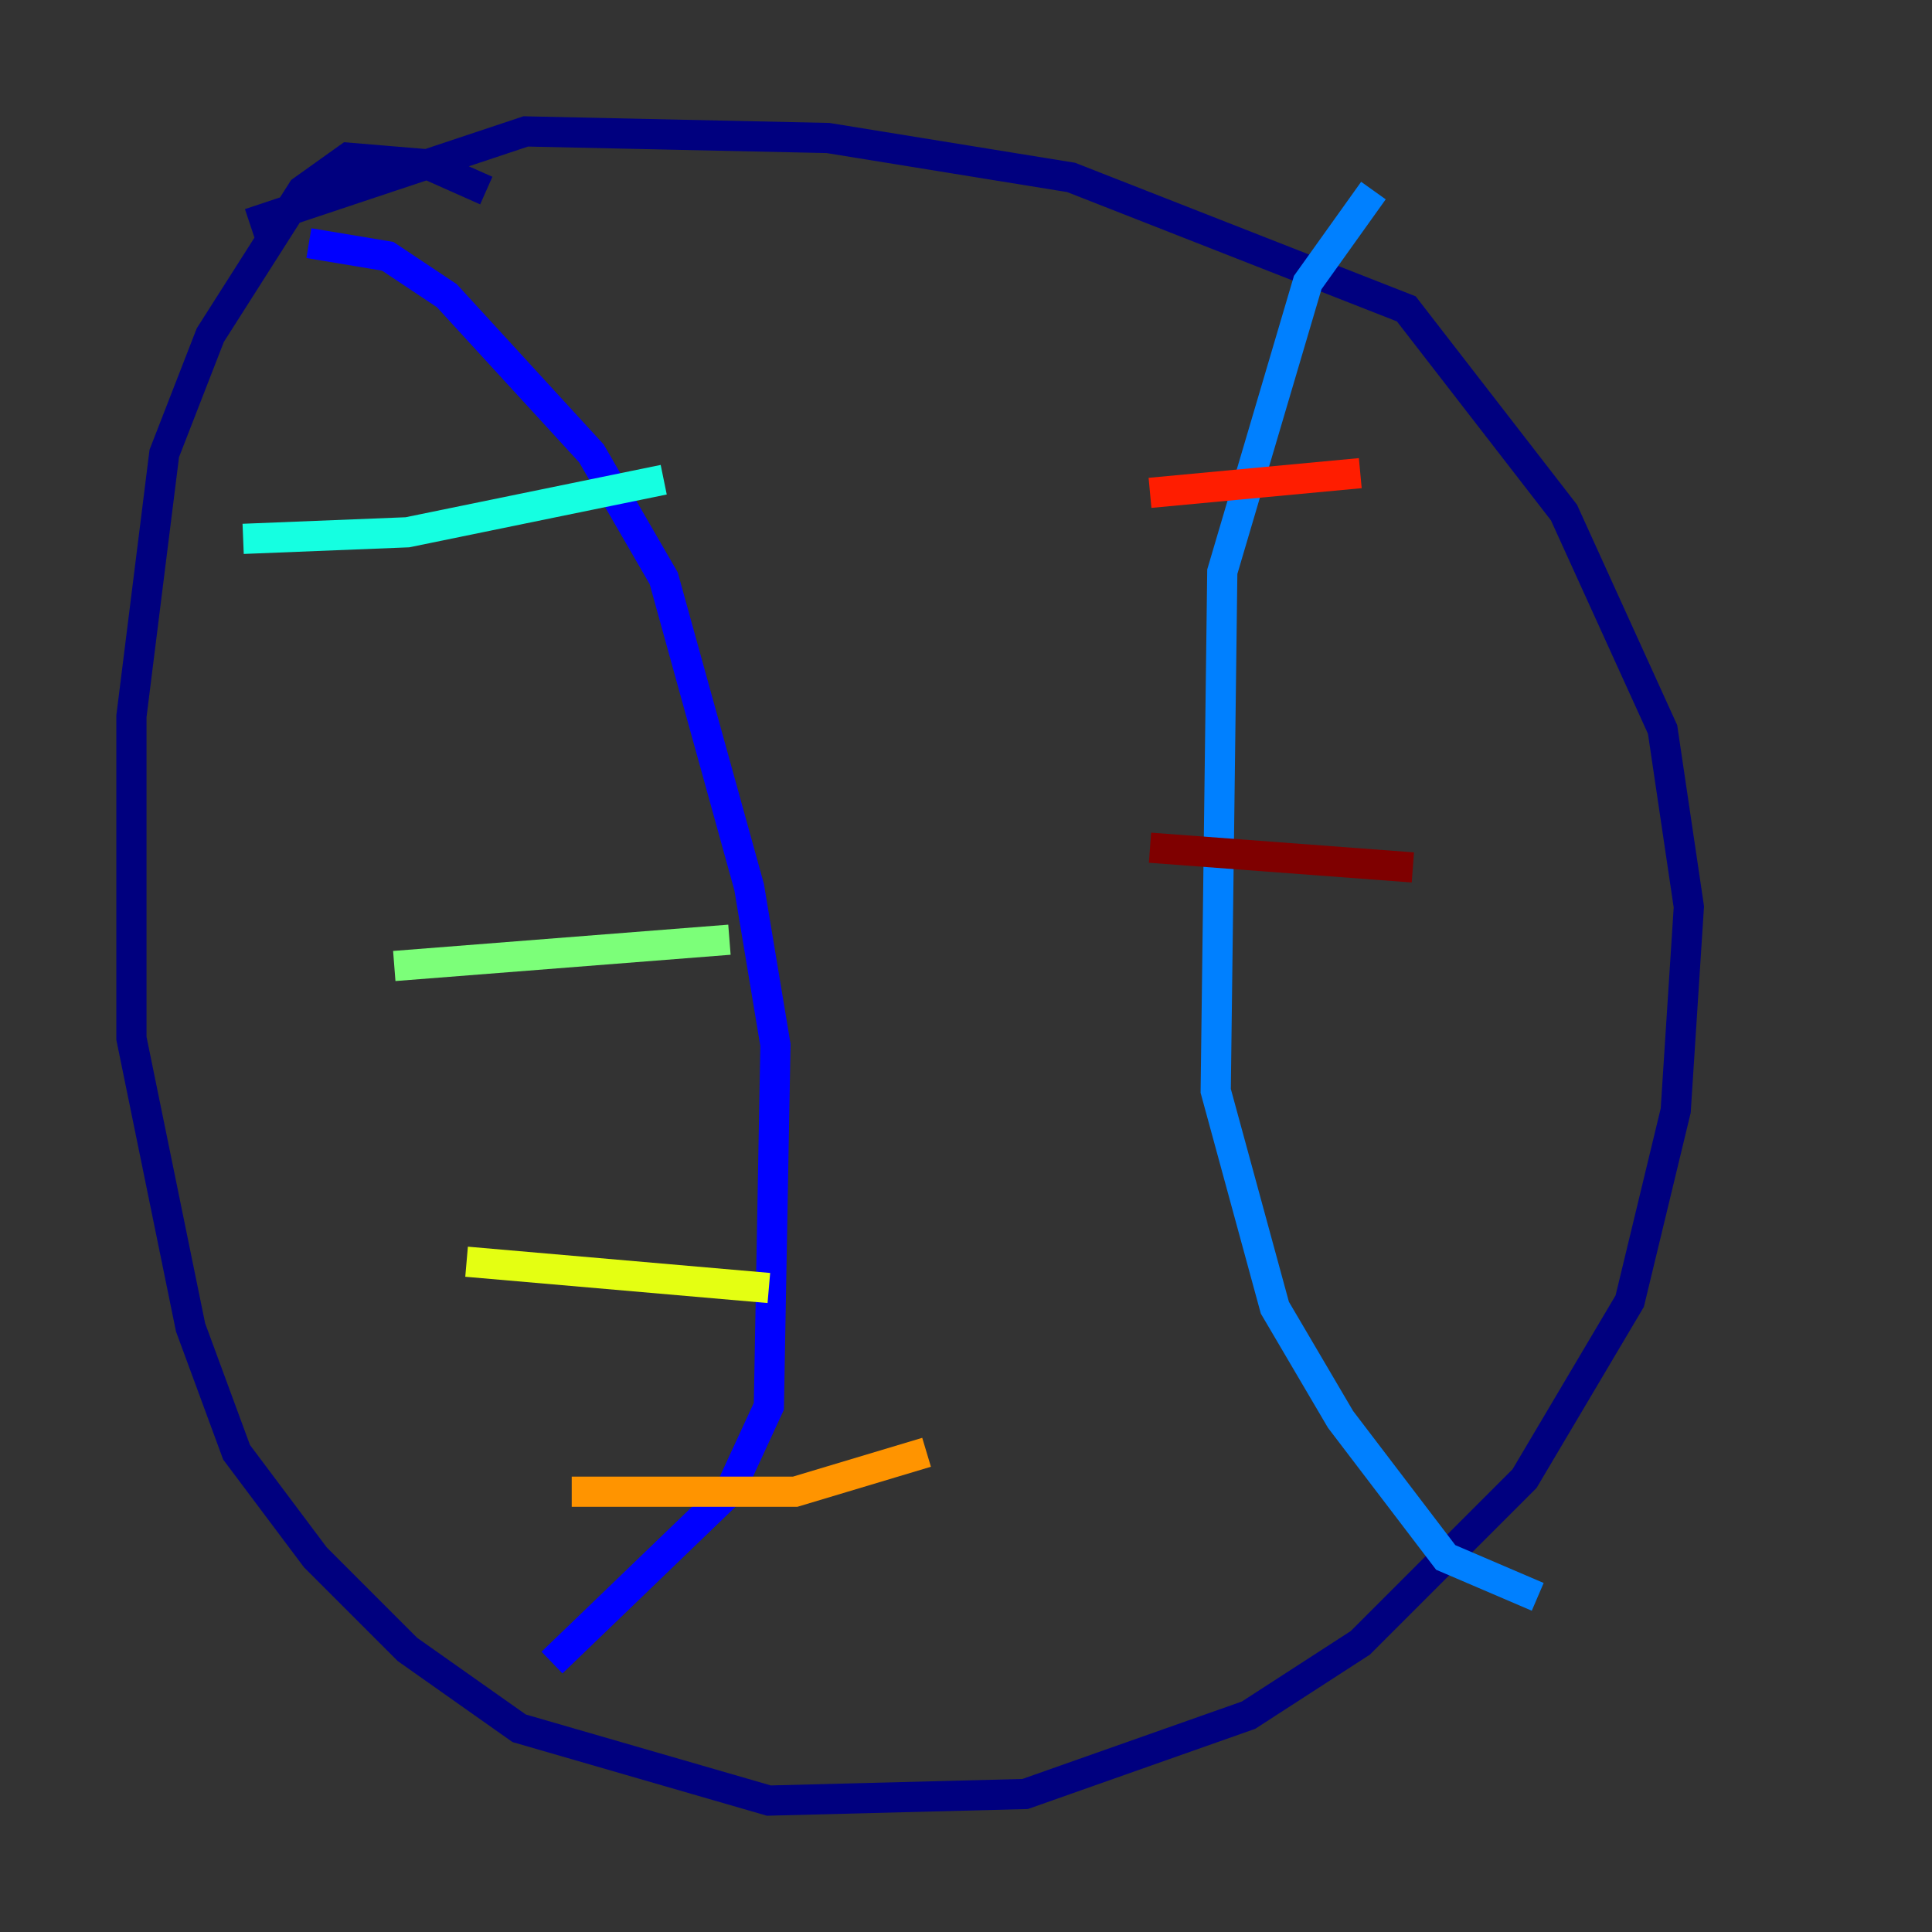 <?xml version="1.0" encoding="utf-8" ?>
<svg baseProfile="tiny" height="128" version="1.2" viewBox="0,0,128,128" width="128" xmlns="http://www.w3.org/2000/svg" xmlns:ev="http://www.w3.org/2001/xml-events" xmlns:xlink="http://www.w3.org/1999/xlink"><rect x="0" y="0" width="128" height="128" fill="#333333" stroke="none"/><defs /><polyline fill="none" points="32.218,12.626 28.299,10.884 23.075,10.449 20.027,12.626 13.932,22.204 10.884,30.041 8.707,47.456 8.707,68.789 12.626,87.946 15.674,96.218 20.898,103.184 26.993,109.279 34.395,114.503 50.939,119.293 67.918,118.857 82.721,113.633 90.122,108.844 101.007,97.959 107.973,86.204 111.02,73.578 111.891,60.082 110.15,48.327 103.619,33.959 93.17,20.463 70.966,11.755 54.857,9.143 34.83,8.707 16.544,14.803" stroke="#00007f" stroke-width="2" /><polyline fill="none" points="20.463,16.109 25.687,16.98 29.605,19.592 39.184,30.041 43.973,38.313 49.633,58.776 51.374,69.225 50.939,93.17 48.327,98.83 36.571,110.15" stroke="#0000ff" stroke-width="2" /><polyline fill="none" points="90.993,12.626 86.639,18.721 80.98,37.878 80.544,72.272 84.463,86.639 88.816,94.041 95.782,103.184 101.878,105.796" stroke="#0080ff" stroke-width="2" /><polyline fill="none" points="16.109,35.701 26.993,35.265 43.973,31.782" stroke="#15ffe1" stroke-width="2" /><polyline fill="none" points="26.122,64.0 48.327,62.258" stroke="#7cff79" stroke-width="2" /><polyline fill="none" points="30.912,83.592 50.939,85.333" stroke="#e4ff12" stroke-width="2" /><polyline fill="none" points="37.878,98.83 52.68,98.83 61.388,96.218" stroke="#ff9400" stroke-width="2" /><polyline fill="none" points="76.191,32.653 90.122,31.347" stroke="#ff1d00" stroke-width="2" /><polyline fill="none" points="76.191,56.163 93.605,57.469" stroke="#7f0000" stroke-width="2" /></svg>